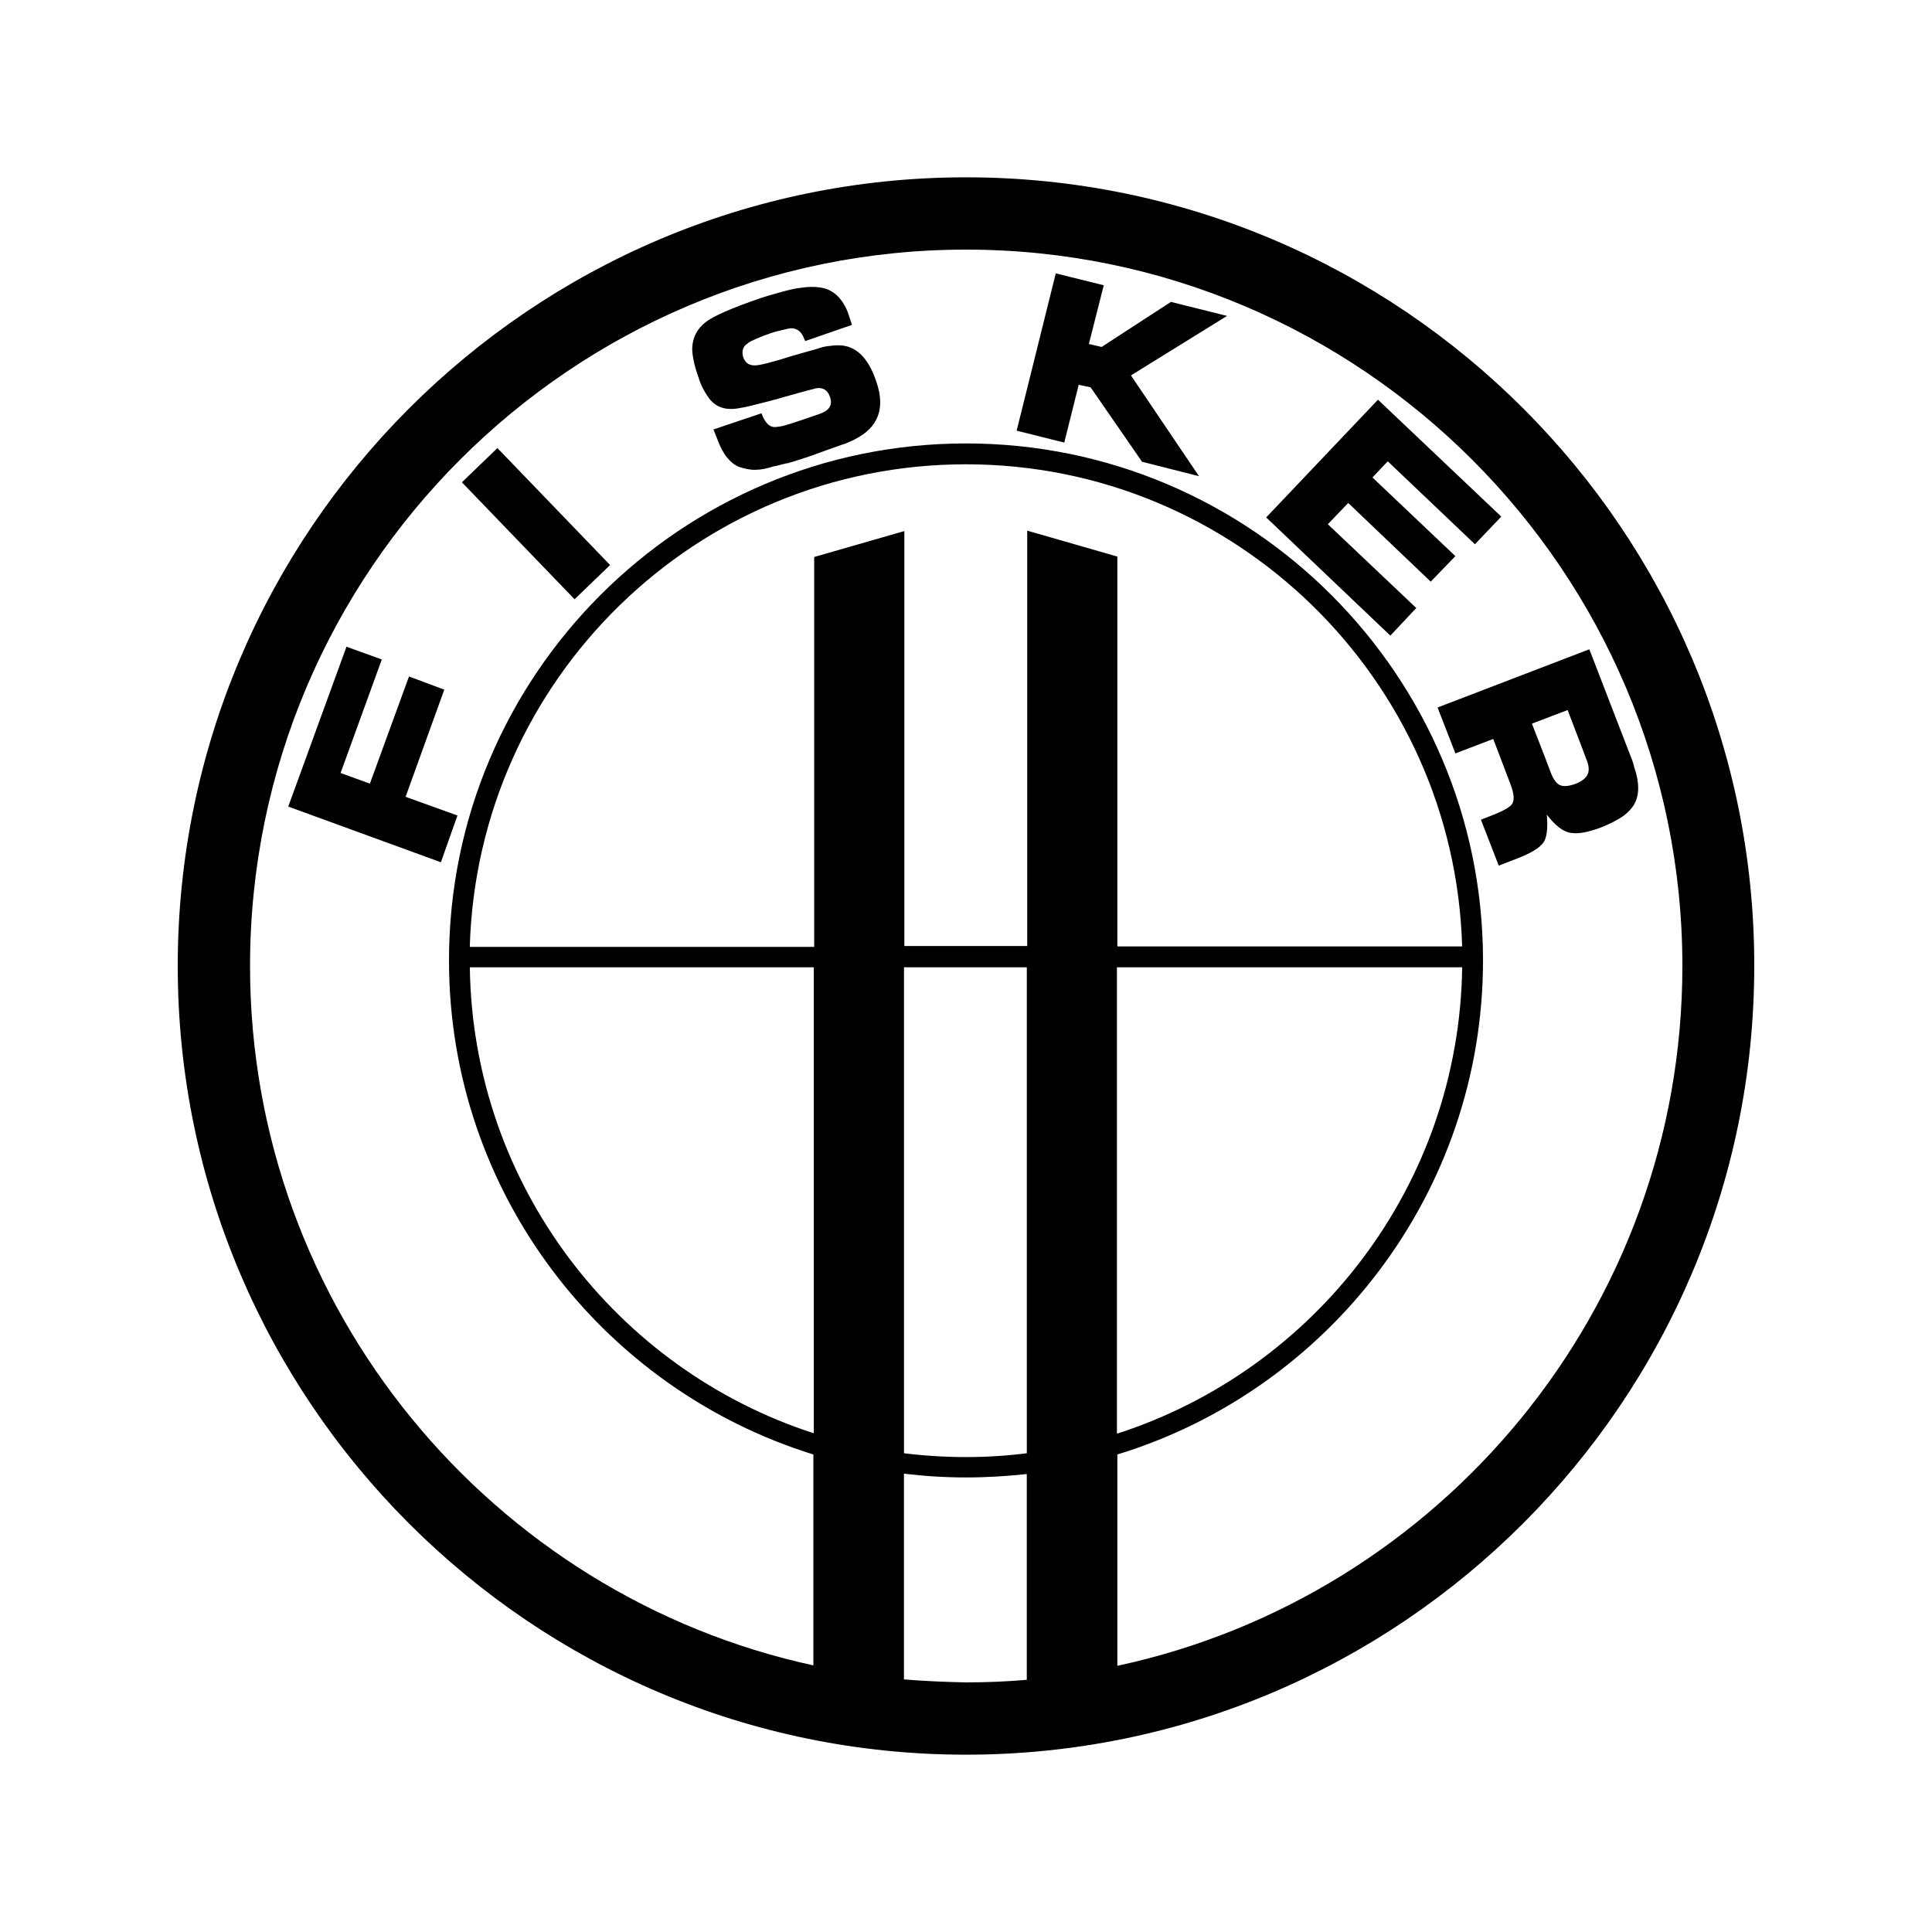 <?xml version="1.0" encoding="UTF-8"?>
<svg id="Layer_1" data-name="Layer 1" xmlns="http://www.w3.org/2000/svg" width="500" height="500" viewBox="0 0 500 500">
  <rect width="500" height="500" fill="none" stroke-width="0"/>
  <path d="M250,45.89c-112.45,0-204,91.55-204,204.11s91.55,204.11,204,204.11,204-91.55,204-204.11c.11-112.56-91.44-204.11-204-204.11ZM233.94,434.63v-53.26c5.28.66,10.56.99,16.06.99s10.56-.33,15.73-.88v53.26c-5.17.44-10.45.66-15.73.66-5.39-.11-10.78-.33-16.06-.77ZM289.17,244.94v-100.9l-23.33-6.71v107.5h-31.8v-107.39l-23.33,6.71v100.9h-89.13c1.98-69.32,58.76-124.89,128.41-124.89s126.43,55.68,128.41,124.78h-89.24ZM378.41,250.33c-.77,56.45-38.07,104.2-89.35,120.71v-120.71s89.35,0,89.35,0ZM210.61,250.33v120.6c-51.06-16.5-88.25-64.26-89.02-120.6h89.02ZM233.94,250.33h31.8v125.77c-5.17.66-10.45.99-15.73.99s-10.78-.33-16.06-.99c0,0,0-125.77,0-125.77ZM289.17,431.11v-54.69c54.69-16.72,94.63-67.78,94.63-127.86,0-73.72-59.97-133.8-133.8-133.8s-133.8,59.97-133.8,133.8c0,60.08,39.72,110.91,94.3,127.86v54.58c-83.18-18.05-145.79-92.43-145.79-181,0-102.22,83.18-185.4,185.29-185.4s185.4,83.18,185.4,185.4c0,88.8-62.72,163.18-146.23,181.11ZM89.68,167.37l9.13,3.3-10.67,29.38,7.59,2.75,10.12-27.73,9.13,3.41-10.01,27.73,13.42,4.84-4.29,12.1-39.5-14.41,15.07-41.37ZM157.89,146.23l-9.19,8.86-29.16-30.27,9.19-8.86,29.16,30.27ZM197.07,106.96c.77,2.09,1.76,3.3,2.97,3.52.44.11,1.1,0,1.87-.11s1.76-.44,2.86-.77l4.29-1.43,3.19-1.1c2.42-.88,3.3-2.31,2.53-4.4-.66-1.76-1.76-2.42-3.52-2.2l-2.53.66-2.42.66-7.04,1.98-4.84,1.21c-.77.22-1.87.44-3.19.66-3.63.66-6.27-.33-8.03-2.97-.99-1.43-1.87-3.08-2.42-4.95-1.21-3.3-1.65-5.94-1.65-7.59.11-2.86,1.32-5.06,3.41-6.71s6.93-3.74,14.3-6.27c1.32-.44,2.42-.77,3.63-1.1,2.75-.77,4.62-1.32,6.6-1.54,1.98-.33,3.74-.33,5.17-.11,1.65.22,3.08.88,4.4,2.09,1.21,1.21,2.31,2.86,2.97,4.95l.88,2.64-12.1,4.18-.66-1.43c-.66-1.21-1.65-1.87-2.97-1.87-.11,0-.33,0-.88.11-.88.22-1.76.44-2.75.66,0,0-1.65.44-2.42.77-.77.22-3.08,1.21-3.08,1.21-.88.44-1.65.66-2.2,1.21-1.21.77-1.54,1.98-1.1,3.52.55,1.54,1.65,2.31,3.52,2.09.33,0,.77-.11,1.32-.22s.99-.22,1.43-.33l3.19-.88,3.19-.99,6.6-1.87c.88-.33,1.76-.55,2.64-.66.88-.11,1.87-.22,2.75-.22,4.4,0,7.7,3.08,9.79,9.35,2.42,6.93.55,11.88-5.5,14.96-.33.22-.88.44-1.65.77-.66.33-1.32.55-1.76.66-1.21.44-2.75.99-4.62,1.65-1.87.66-2.97,1.1-3.3,1.21-.44.11-2.2.77-5.5,1.76-3.3,1.1,2.09-.88.33-.22-.77.22-1.54.55-2.31.66-.77.22-1.54.44-2.31.55-1.65.55-3.3.88-4.73.88-1.54,0-2.86-.33-4.18-.77-1.1-.44-2.09-1.21-3.08-2.42-.99-1.21-1.76-2.75-2.42-4.51l-1.1-2.75s12.43-4.18,12.43-4.18ZM285.65,73.84l-3.85,15.18,3.3.77,17.94-11.66,14.52,3.63-24.87,15.4,17.61,26.08-14.74-3.74-13.31-19.26-3.08-.66-3.74,14.96-12.32-3.08,10.12-40.71,12.43,3.08ZM405.7,183.76l-9.24,3.52,3.63,9.35c.11.33.33.99.66,1.76.33.88.55,1.54.77,1.98.22.55.44.99.66,1.32s.44.66.77.99c.99.99,2.64.99,4.95.11,1.54-.66,2.64-1.43,3.08-2.64.33-.88.22-2.2-.55-3.96l-1.32-3.52s-3.41-8.91-3.41-8.91ZM421.76,195.09c.55,1.32.88,2.2.99,2.75s.33,1.21.66,2.2c.99,3.85.66,6.82-1.1,9.02-.66.88-1.43,1.54-2.31,2.2-.88.55-1.76,1.1-2.64,1.54s-1.87.88-2.97,1.32c-3.19,1.21-5.83,1.76-7.81,1.43-1.98-.22-4.07-1.87-6.27-4.73.33,3.63,0,6.16-.99,7.37-.99,1.32-3.19,2.64-6.6,3.96l-4.84,1.87-4.62-11.88,3.63-1.43c2.42-.99,3.96-1.87,4.51-2.75.55-.99.44-2.64-.55-5.17l-4.4-11.55-9.79,3.74-4.62-11.88,39.28-15.07,10.45,27.07ZM356.62,103.44l31.91,30.26-6.82,7.15-22.56-21.46-3.96,4.18,21.46,20.36-6.38,6.6-21.35-20.36-5.28,5.5,22.89,21.68-6.71,7.15-32.13-30.59,28.94-30.48Z" stroke-width="0"/>
</svg>